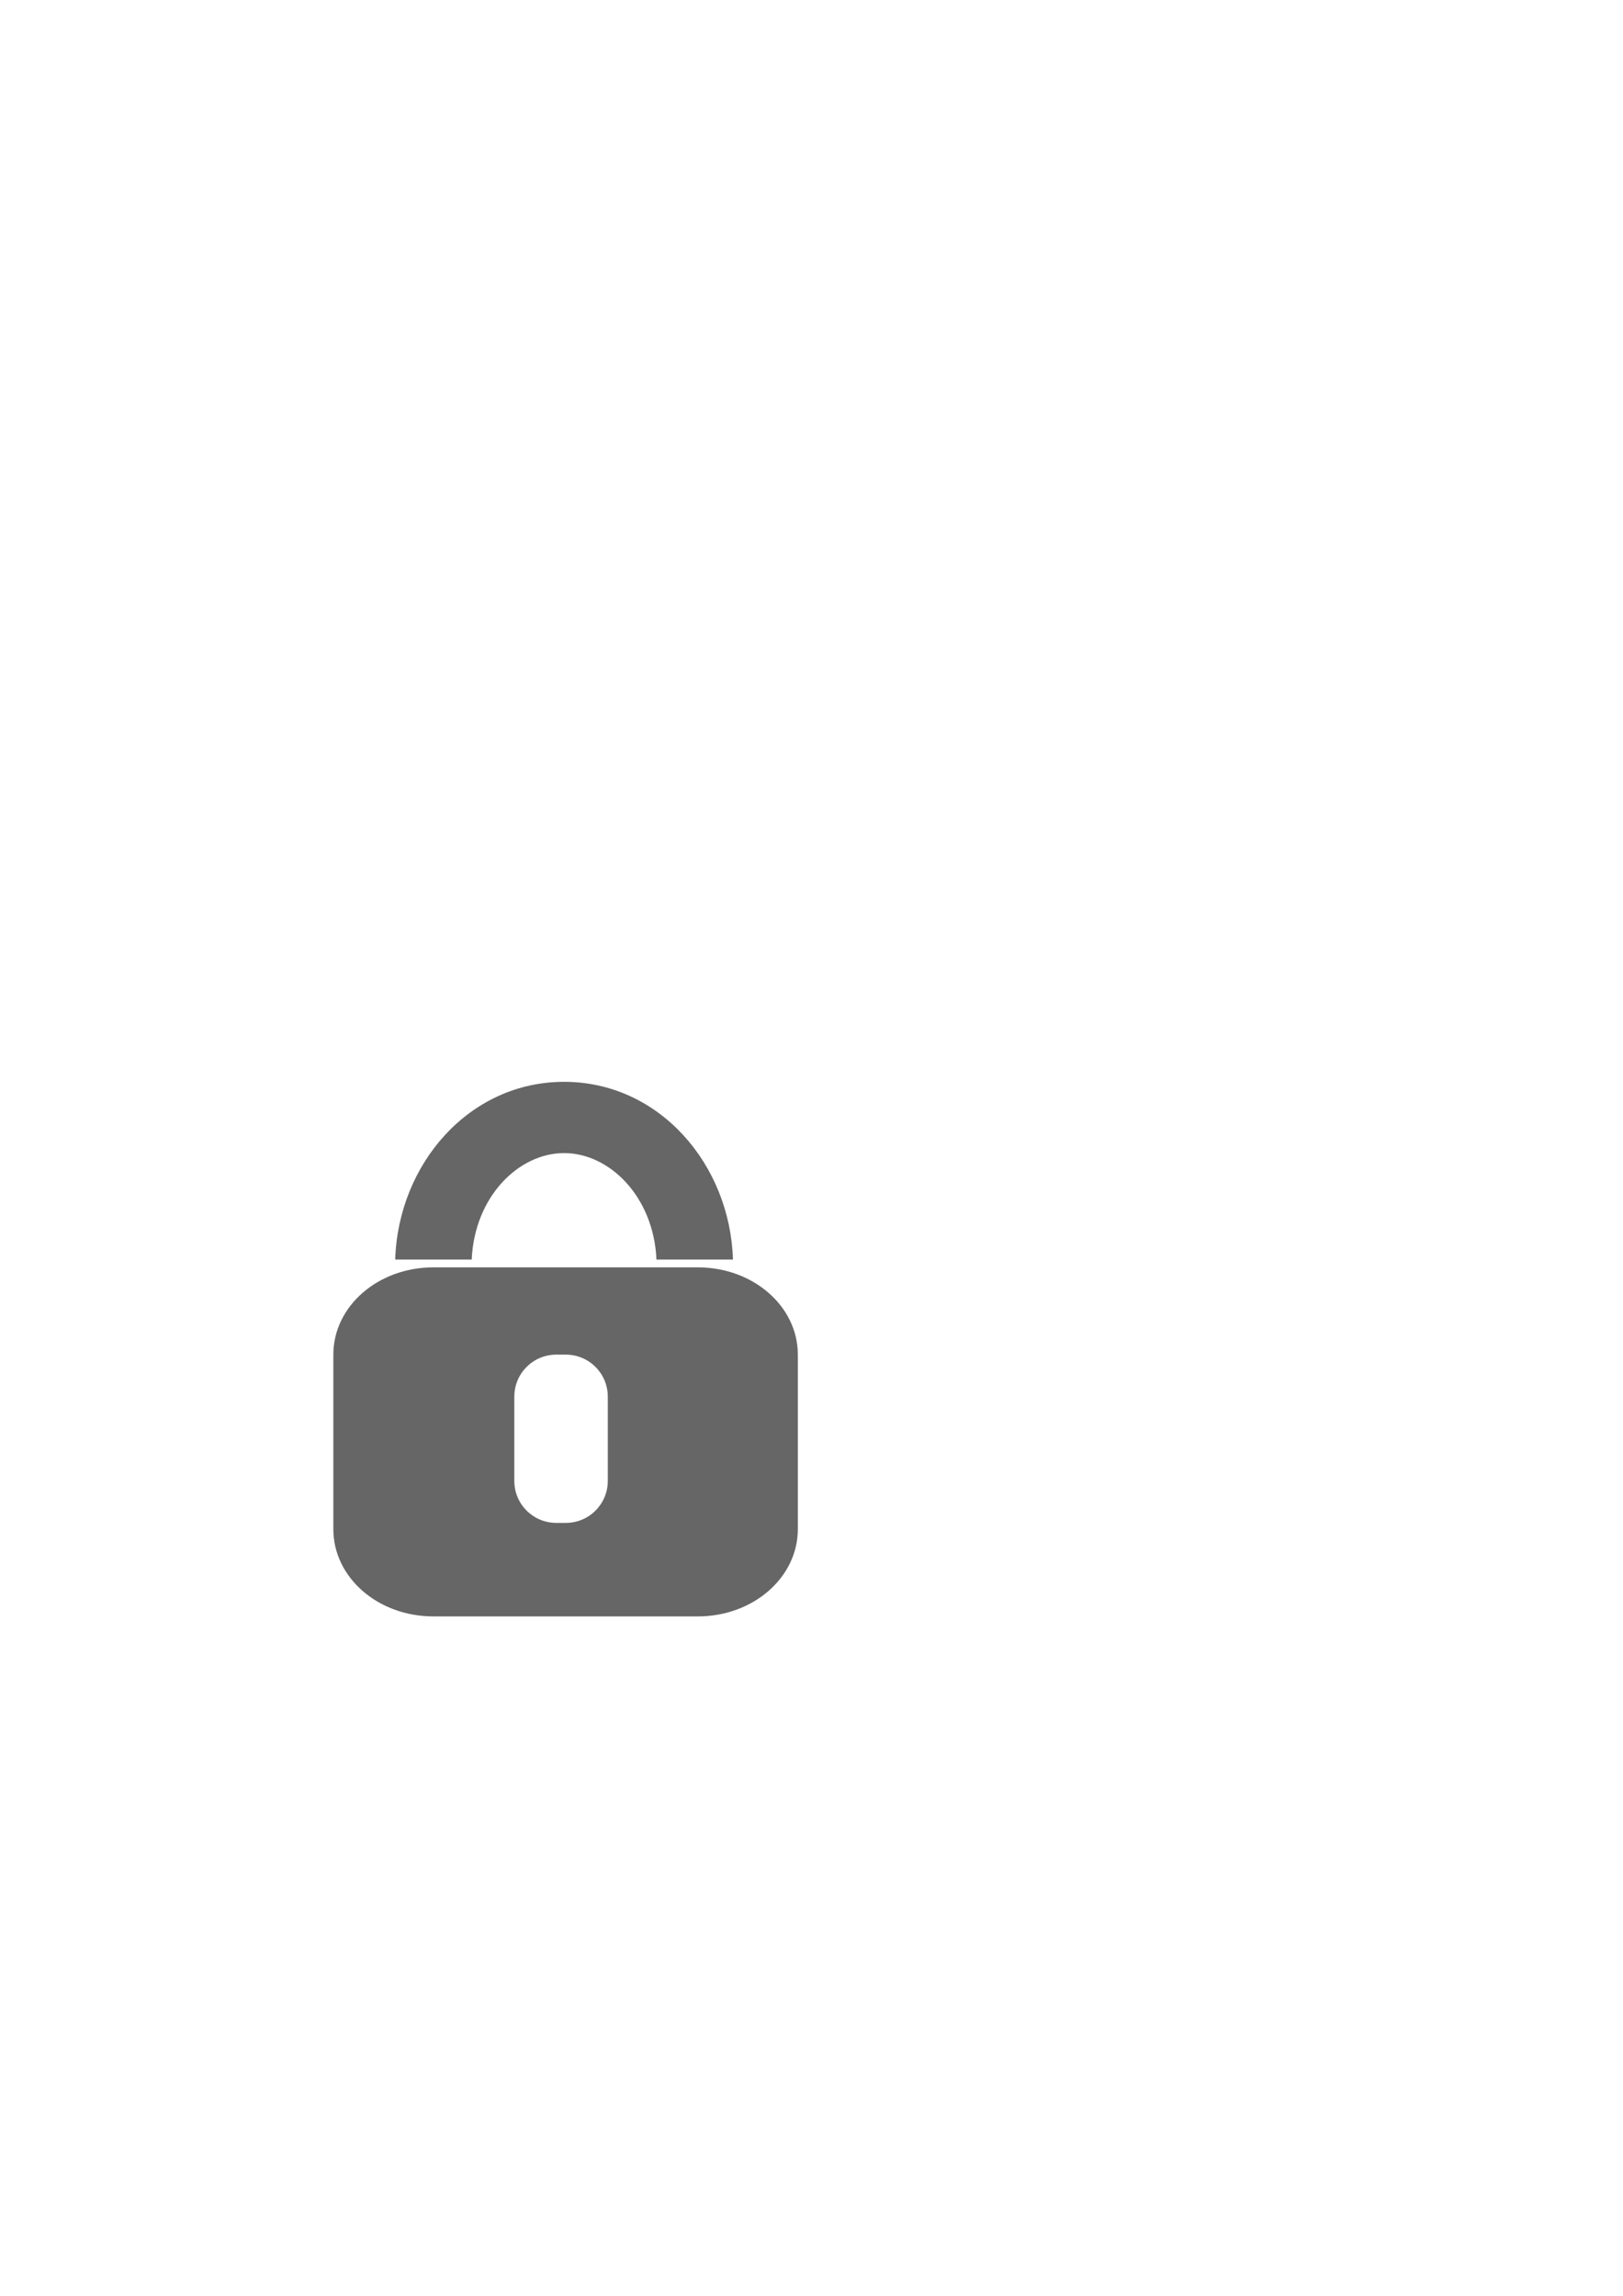 <?xml version="1.0" encoding="UTF-8" standalone="no"?>
<!-- Created with Inkscape (http://www.inkscape.org/) -->

<svg
   xmlns:dc="http://purl.org/dc/elements/1.1/"
   xmlns:cc="http://creativecommons.org/ns#"
   xmlns:rdf="http://www.w3.org/1999/02/22-rdf-syntax-ns#"
   xmlns:svg="http://www.w3.org/2000/svg"
   xmlns="http://www.w3.org/2000/svg"
   xmlns:sodipodi="http://sodipodi.sourceforge.net/DTD/sodipodi-0.dtd"
   xmlns:inkscape="http://www.inkscape.org/namespaces/inkscape"
   width="210mm"
   height="297mm"
   viewBox="0 0 744.094 1052.362"
   id="svg4184"
   version="1.1"
   inkscape:version="0.91 r13725"
   sodipodi:docname="lock.svg">
  <defs
     id="defs4186" />
  <sodipodi:namedview
     id="base"
     pagecolor="#ffffff"
     bordercolor="#666666"
     borderopacity="1.0"
     inkscape:pageopacity="0.0"
     inkscape:pageshadow="2"
     inkscape:zoom="1.8827659"
     inkscape:cx="269.96232"
     inkscape:cy="419.17786"
     inkscape:document-units="px"
     inkscape:current-layer="layer1"
     showgrid="true"
     inkscape:window-width="1366"
     inkscape:window-height="705"
     inkscape:window-x="-32000"
     inkscape:window-y="-32000"
     inkscape:window-maximized="0">
    <inkscape:grid
       type="xygrid"
       id="grid4732" />
  </sodipodi:namedview>
  <g
     inkscape:label="レイヤー 1"
     inkscape:groupmode="layer"
     id="layer1">
    <g
       id="g4843"
       inkscape:export-xdpi="40.401405"
       inkscape:export-ydpi="40.401405">
      <path
         id="path4763"
         d="M 198.693 580.934 C 173.283 580.934 152.826 598.774 152.826 620.934 L 152.826 700.934 C 152.826 723.094 173.283 740.934 198.693 740.934 L 319.912 740.934 C 345.322 740.934 365.779 723.094 365.779 700.934 L 365.779 620.934 C 365.779 598.774 345.322 580.934 319.912 580.934 L 198.693 580.934 z M 255.082 620.934 L 259.367 620.934 C 270.051 620.934 278.654 629.534 278.654 640.219 L 278.654 678.791 C 278.654 689.475 270.051 698.076 259.367 698.076 L 255.082 698.076 C 244.398 698.076 235.797 689.475 235.797 678.791 L 235.797 640.219 C 235.797 629.534 244.398 620.934 255.082 620.934 z "
         style="opacity:1;fill:#666666;fill-opacity:1;stroke:none;stroke-width:0.2;stroke-miterlimit:4;stroke-dasharray:none;stroke-opacity:1" />
      <path
         inkscape:connector-curvature="0"
         id="path4830"
         d="m 258.615,495.893 c -43.711,0 -76.076,37.865 -77.428,81.469 l 35.082,0 c 1.251,-28.779 21.46,-48.805 42.346,-48.805 20.885,0 41.096,20.025 42.348,48.805 l 35.082,0 c -1.351,-43.604 -33.719,-81.469 -77.43,-81.469 z"
         style="color:#000000;font-style:normal;font-variant:normal;font-weight:normal;font-stretch:normal;font-size:medium;line-height:normal;font-family:sans-serif;text-indent:0;text-align:start;text-decoration:none;text-decoration-line:none;text-decoration-style:solid;text-decoration-color:#000000;letter-spacing:normal;word-spacing:normal;text-transform:none;direction:ltr;block-progression:tb;writing-mode:lr-tb;baseline-shift:baseline;text-anchor:start;white-space:normal;clip-rule:nonzero;display:inline;overflow:visible;visibility:visible;opacity:1;isolation:auto;mix-blend-mode:normal;color-interpolation:sRGB;color-interpolation-filters:linearRGB;solid-color:#000000;solid-opacity:1;fill:#666666;fill-opacity:1;fill-rule:nonzero;stroke:none;stroke-width:32.663;stroke-linecap:butt;stroke-linejoin:miter;stroke-miterlimit:4;stroke-dasharray:none;stroke-dashoffset:0;stroke-opacity:1;color-rendering:auto;image-rendering:auto;shape-rendering:auto;text-rendering:auto;enable-background:accumulate" />
    </g>
  </g>
</svg>
